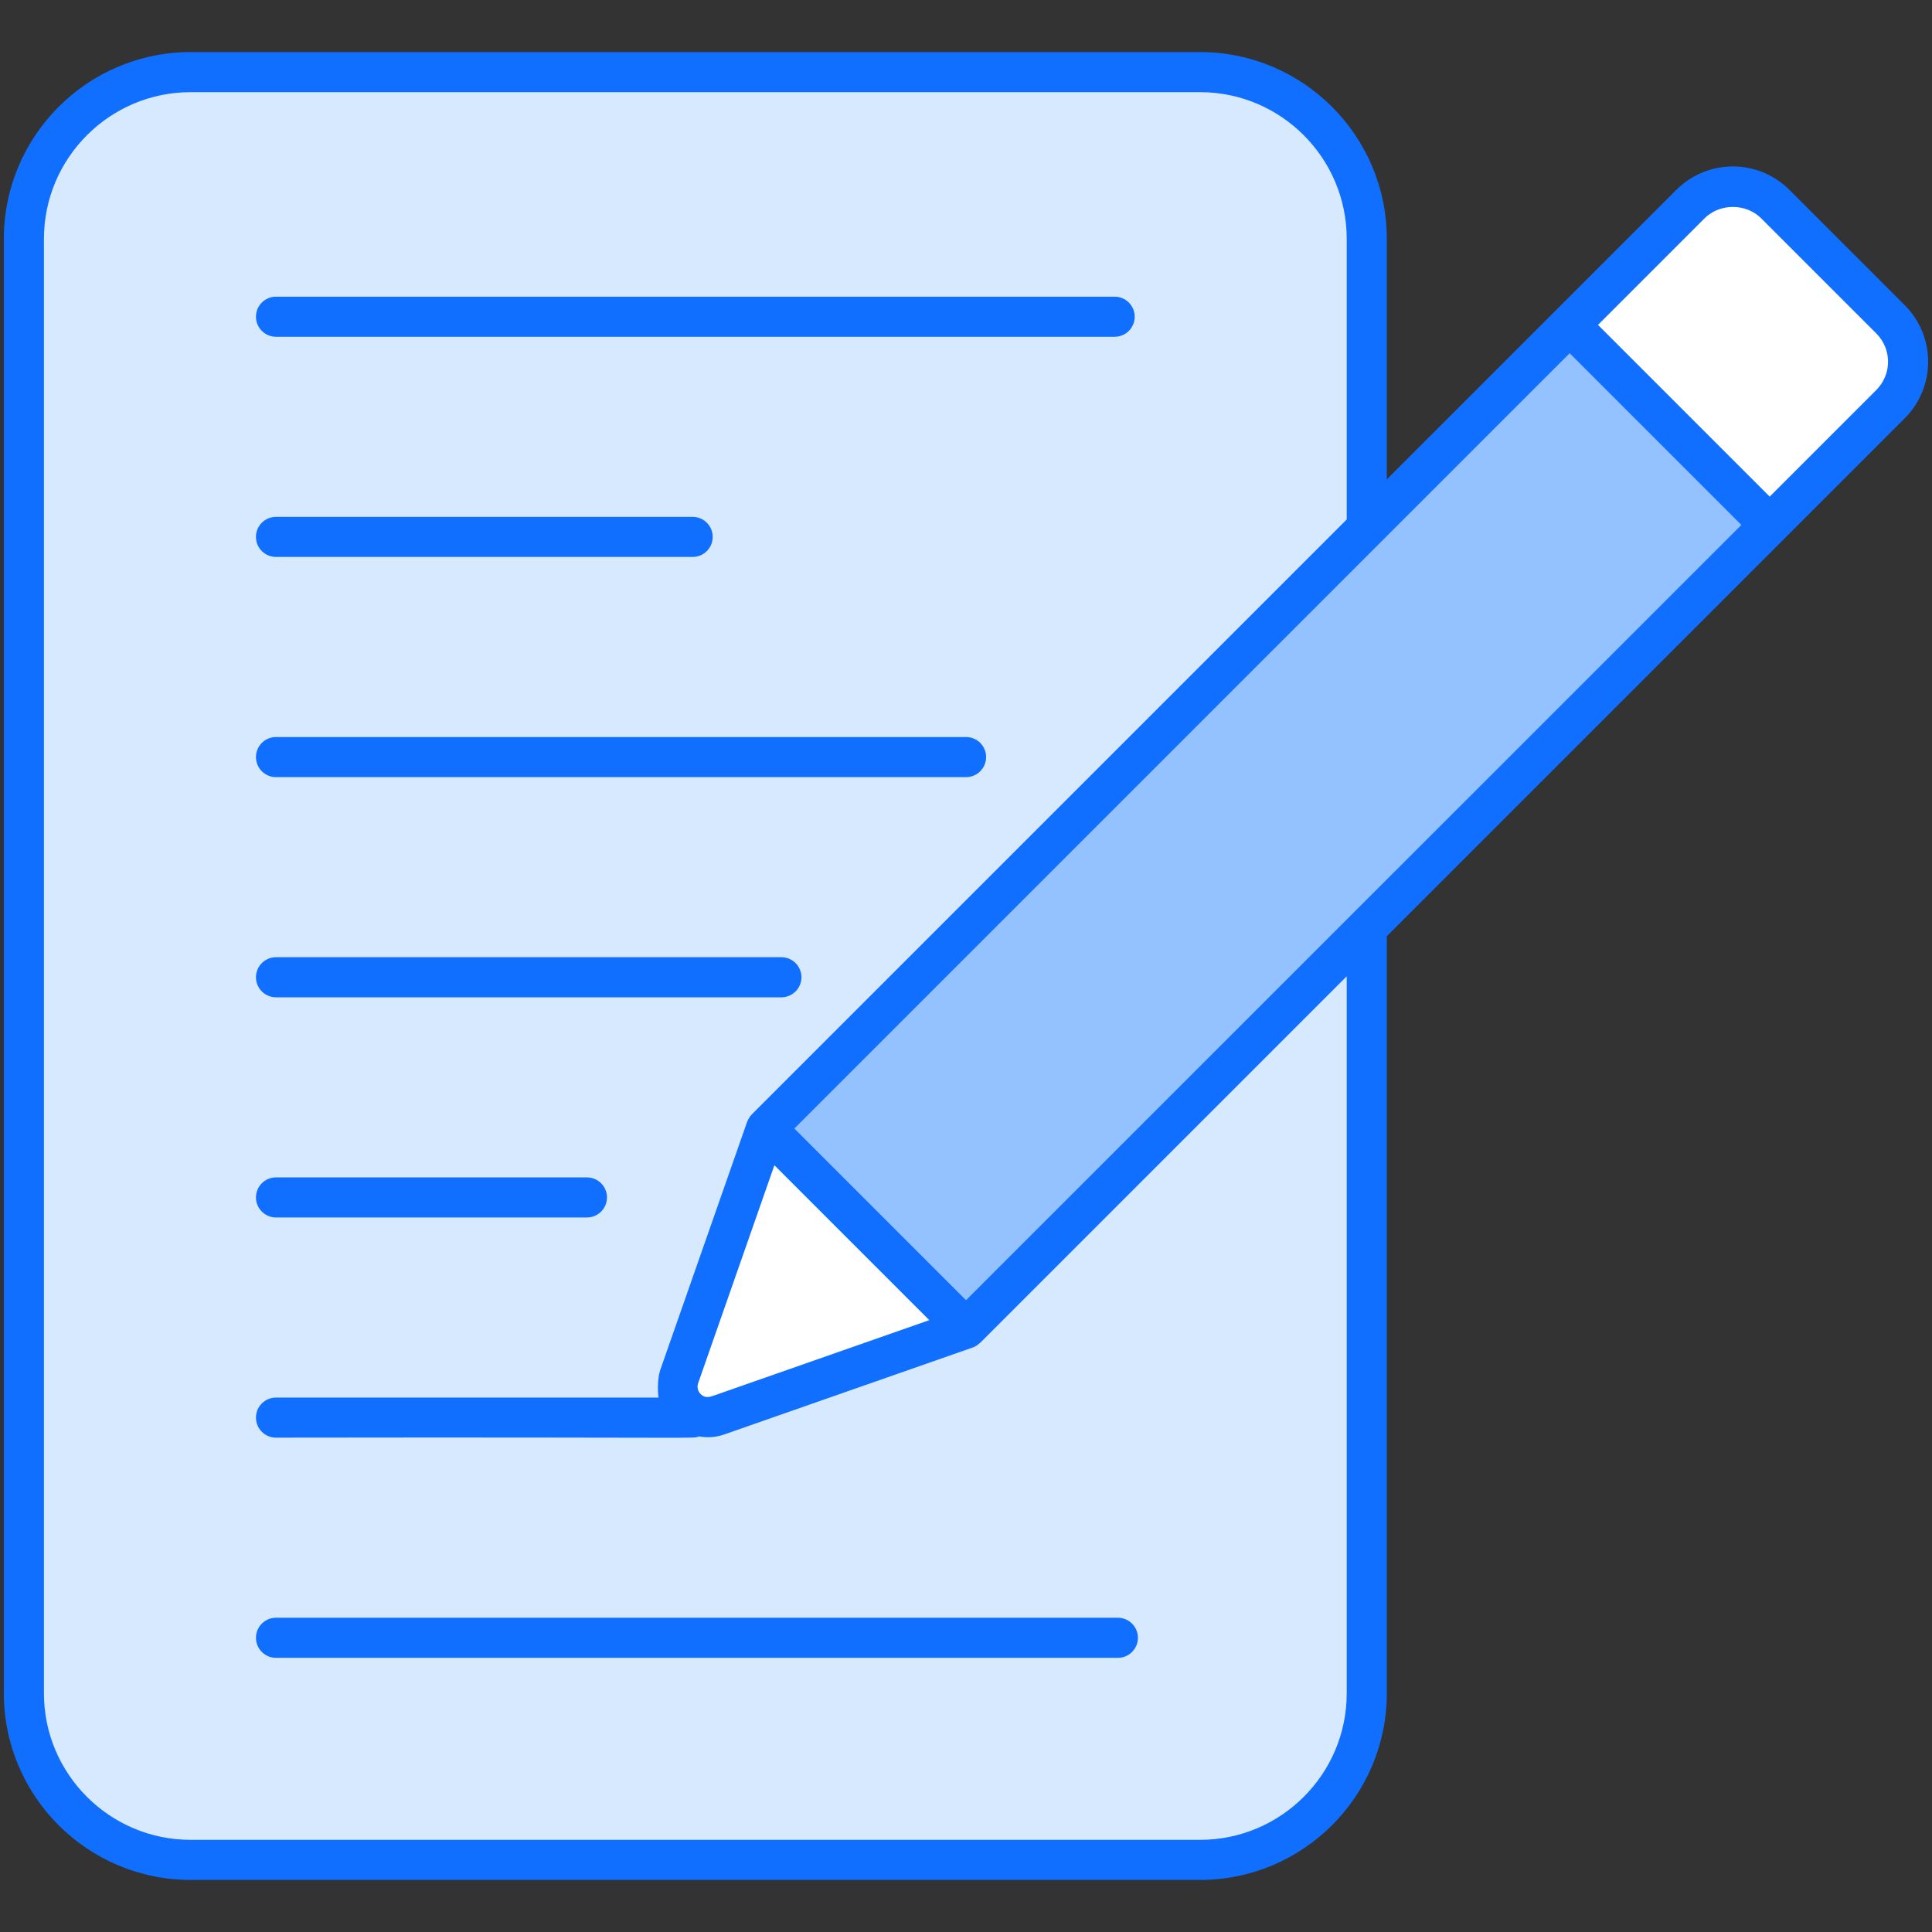 <svg xmlns="http://www.w3.org/2000/svg" version="1.1" xmlns:xlink="http://www.w3.org/1999/xlink" xmlns:svgjs="http://svgjs.com/svgjs" width="512" height="512" x="0" y="0" viewBox="0 0 512 512" style="enable-background:new 0 0 512 512" xml:space="preserve" class=""><rect x="0" y="0" width="512" height="512" fill="#333333" stroke="none"/><g><g id="_x32_6_Fill_Up_A_Form"><g><path d="m362.229 63.32v76.547l-159.201 159.201-23.054 65.762c-2.178 6.375 3.878 12.537 10.252 10.252l65.763-23.001 106.24-106.187v202.866c0 24.436-19.814 44.143-44.196 44.143h-267.513c-24.382 0-44.196-19.707-44.196-44.143v-385.44c0-24.434 19.814-44.196 44.196-44.196h267.513c24.382.001 44.196 19.762 44.196 44.196z" fill="#d7e9ff" data-original="#d7e9ff" class=""></path><path d="m500.98 107.13-244.961 244.961-65.781 23.012c-6.313 2.241-12.491-3.937-10.251-10.251l23.013-65.779 244.962-244.961c6.246-6.246 16.292-6.246 22.537-.001l30.48 30.48c6.246 6.247 6.246 16.293.001 22.539z" fill="#94c1ff" data-original="#94c1ff"></path><path d="m468.992 139.118 31.988-31.988c6.246-6.246 6.246-16.292-.001-22.539l-30.48-30.48c-6.245-6.245-16.292-6.245-22.537.001l-31.989 31.988z" fill="#ffffff" data-original="#ffffff"></path><path d="m256.019 352.091-65.762 23.013c-6.373 2.23-12.499-3.896-10.269-10.269l23.012-65.762z" fill="#ffffff" data-original="#ffffff"></path><g fill="#116fff"><path d="m474.252 50.354c-8.302-8.308-21.699-8.339-30.046.003l-76.687 76.687v-63.739c0-27.299-22.208-49.507-49.504-49.507h-267.484c-27.302 0-49.51 22.208-49.51 49.507v385.45c0 27.266 22.208 49.447 49.51 49.447h267.484c27.297 0 49.504-22.182 49.504-49.447v-200.654c48.455-48.455 90.495-90.495 137.215-137.216 8.322-8.317 8.33-21.724 0-30.049zm-7.511 7.512 30.482 30.482c4.171 4.171 4.176 10.85 0 15.026l-28.232 28.232-45.504-45.504 28.23-28.233c4.037-4.037 10.988-4.034 15.024-.003zm-210.735 286.7-45.492-45.494 205.46-205.461 45.505 45.505c-.852.853-163.129 163.111-205.473 205.45zm-66.714 25.239c-.531.065-2.098 1.141-3.632-.375-.704-.71-1.005-1.836-.655-2.836l20.217-57.788 41.05 41.047zm167.603 78.95c0 21.406-17.44 38.823-38.88 38.823h-267.484c-21.44 0-38.886-17.417-38.886-38.823v-385.45c0-21.44 17.446-38.883 38.886-38.883h267.484c21.44 0 38.88 17.443 38.88 38.883v74.358l-157.648 157.645c-.385.383-1.013 1.317-1.255 2-.001.004-.004.007-.005.01-.714 2.04-22.315 63.739-23.022 65.76 0 .008 0 .013-.005.021-.744 2.148-.701 6.052-.431 7.27h-101.386c-2.936 0-5.312 2.378-5.312 5.312s2.376 5.312 5.312 5.312c118.032-.167 110.054.346 112.085-.337 1.527.276 3.857.486 6.782-.539l65.762-23.012c.707-.248 1.315-.664 1.845-1.159.046-.043.113-.054.157-.099l97.121-97.122z" fill="#116fff" data-original="#116fff" class=""></path><path d="m73.143 89.247h222.254c2.936 0 5.312-2.378 5.312-5.312s-2.376-5.312-5.312-5.312h-222.254c-2.936 0-5.312 2.378-5.312 5.312s2.376 5.312 5.312 5.312z" fill="#116fff" data-original="#116fff" class=""></path><path d="m73.143 147.597h110.417c2.936 0 5.312-2.378 5.312-5.312s-2.376-5.312-5.312-5.312h-110.417c-2.936 0-5.312 2.378-5.312 5.312 0 2.933 2.376 5.312 5.312 5.312z" fill="#116fff" data-original="#116fff" class=""></path><path d="m73.143 205.946h182.875c2.936 0 5.312-2.378 5.312-5.312s-2.376-5.312-5.312-5.312h-182.875c-2.936 0-5.312 2.378-5.312 5.312 0 2.933 2.376 5.312 5.312 5.312z" fill="#116fff" data-original="#116fff" class=""></path><path d="m73.143 264.295h133.937c2.936 0 5.312-2.378 5.312-5.312s-2.376-5.312-5.312-5.312h-133.937c-2.936 0-5.312 2.378-5.312 5.312s2.376 5.312 5.312 5.312z" fill="#116fff" data-original="#116fff" class=""></path><path d="m73.143 322.644h82.398c2.936 0 5.312-2.378 5.312-5.312s-2.376-5.312-5.312-5.312h-82.398c-2.936 0-5.312 2.378-5.312 5.312s2.376 5.312 5.312 5.312z" fill="#116fff" data-original="#116fff" class=""></path><path d="m67.831 434.03c0 2.934 2.376 5.312 5.312 5.312h223.105c2.936 0 5.312-2.378 5.312-5.312s-2.376-5.312-5.312-5.312h-223.105c-2.936 0-5.312 2.379-5.312 5.312z" fill="#116fff" data-original="#116fff" class=""></path></g></g></g></g></svg>